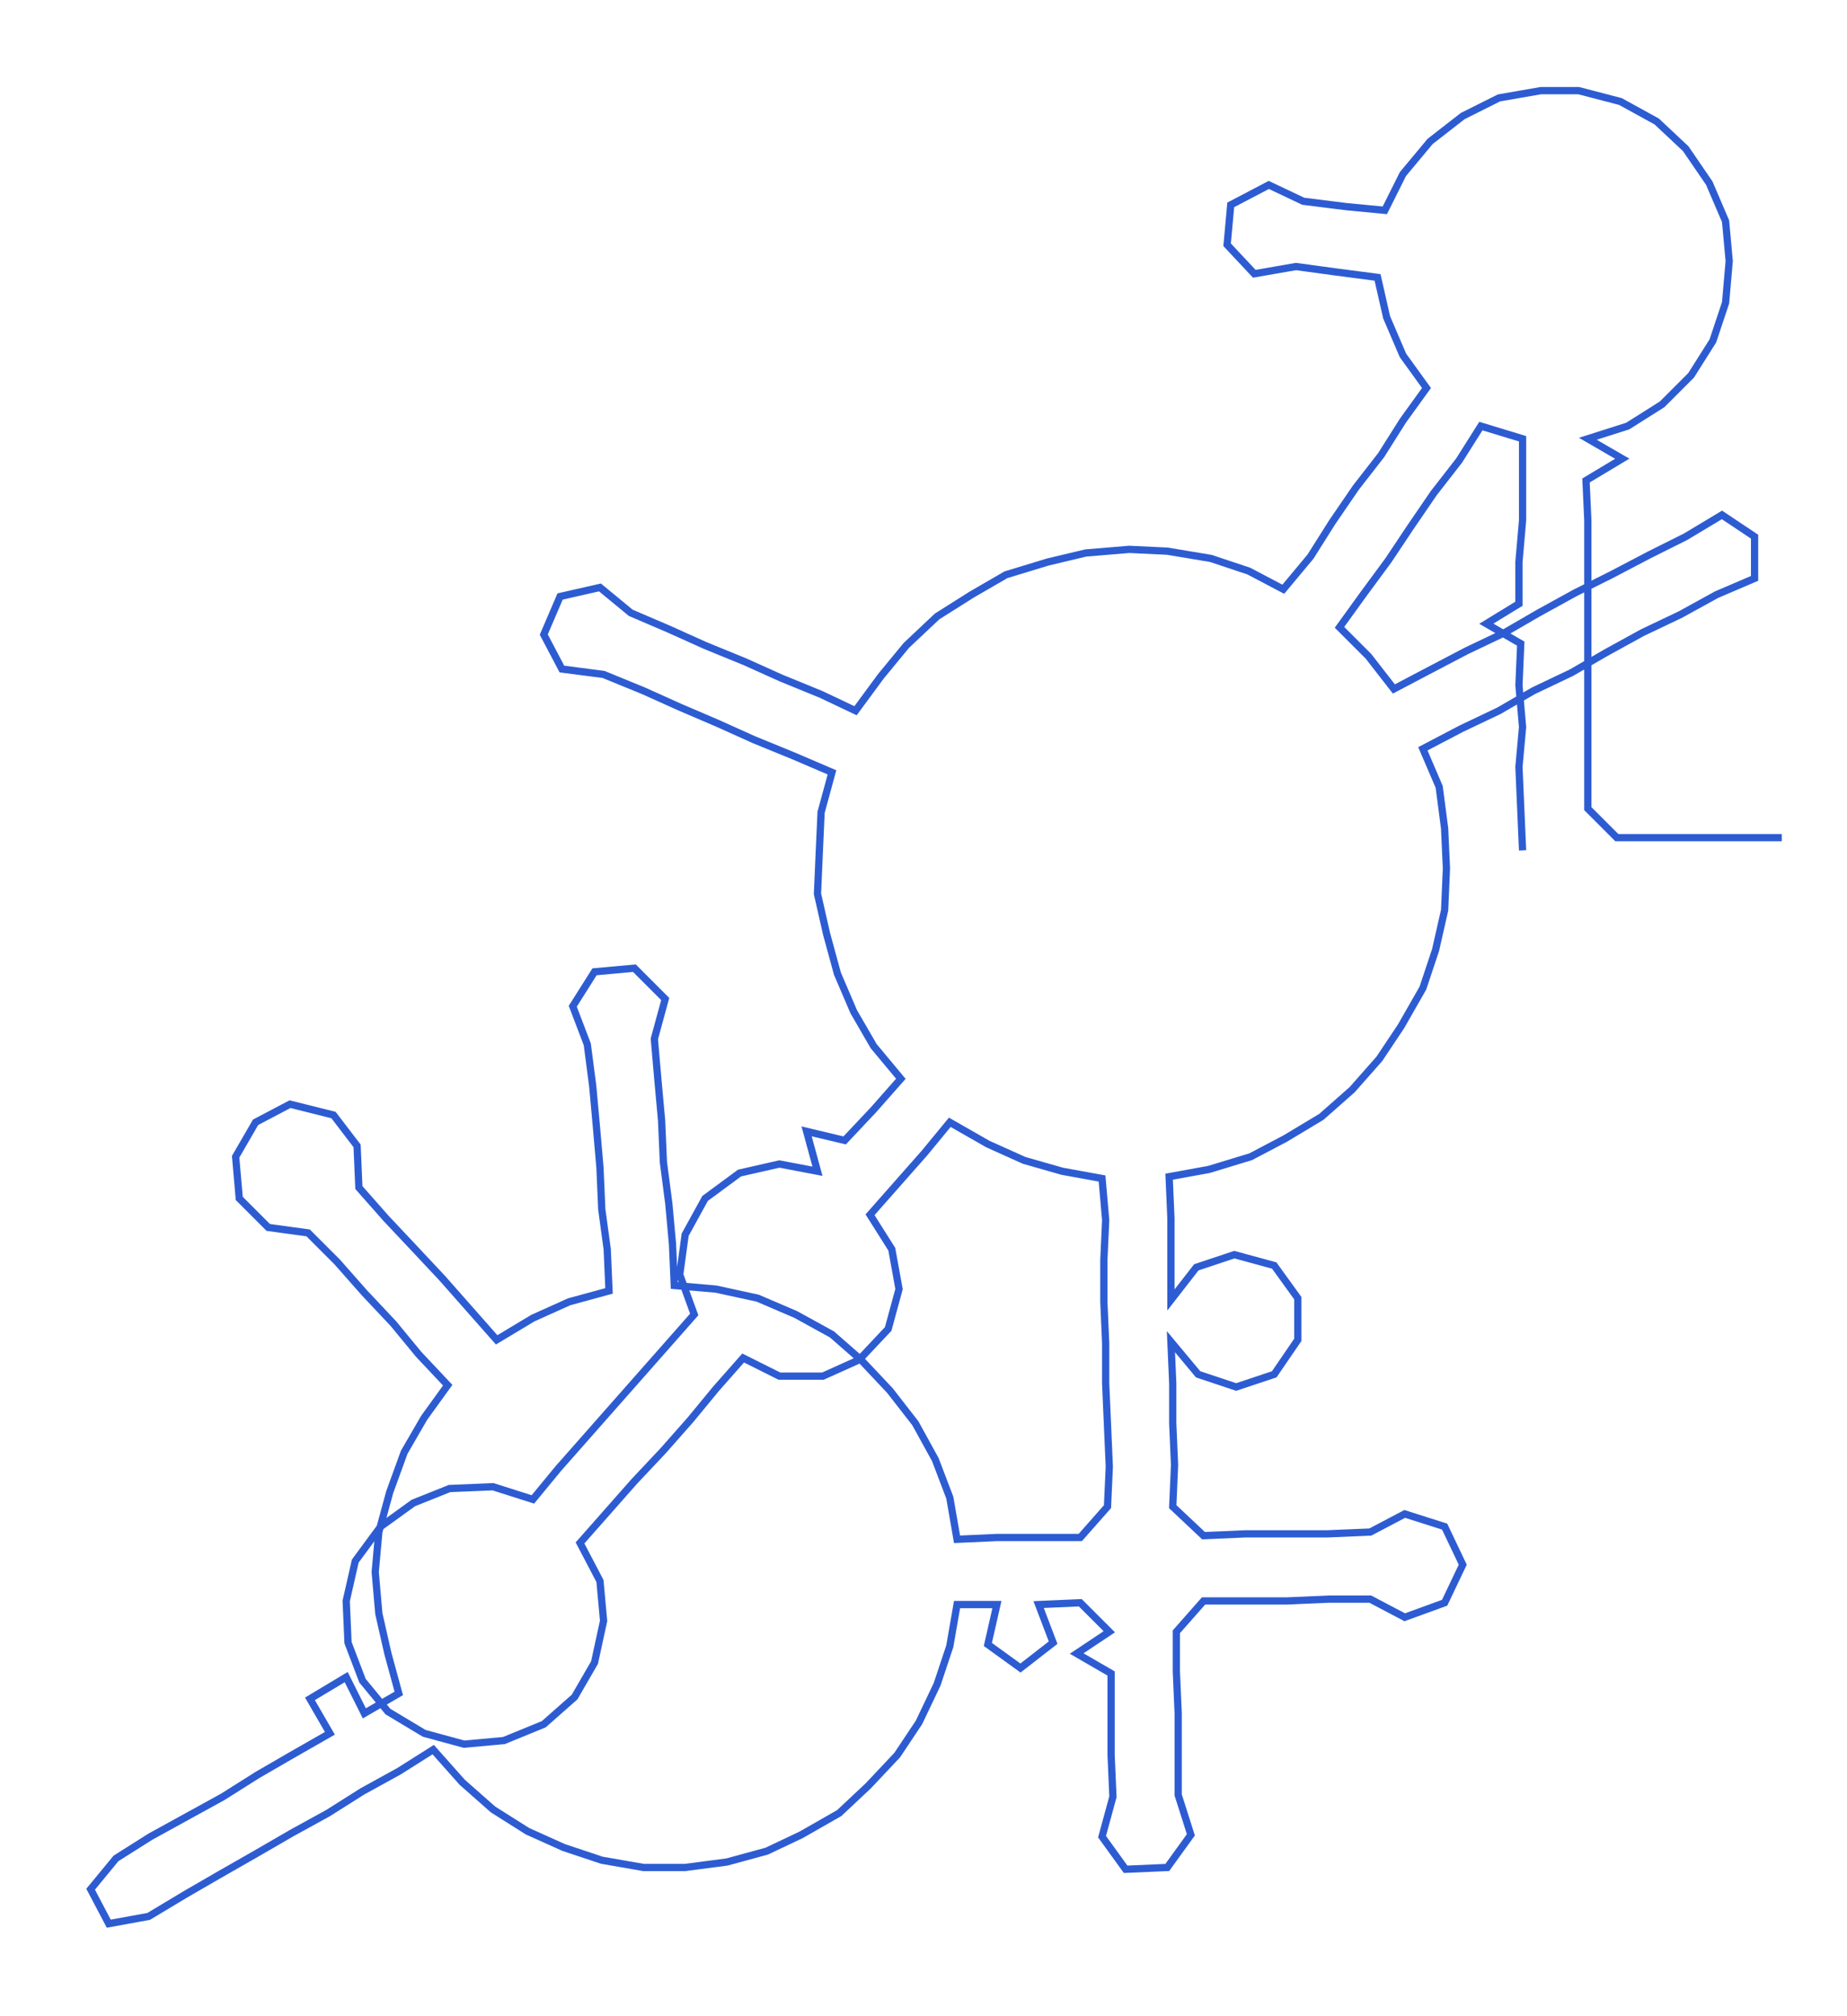 <ns0:svg xmlns:ns0="http://www.w3.org/2000/svg" width="274.969px" height="300px" viewBox="0 0 1018.99 1111.75"><ns0:path style="stroke:#2d5cd2;stroke-width:4px;fill:none;" d="M840 469 L840 469 L839 446 L838 423 L840 401 L838 378 L839 355 L820 344 L838 333 L838 310 L840 287 L840 265 L840 242 L817 235 L805 254 L791 272 L778 291 L766 309 L752 328 L739 346 L755 362 L769 380 L788 370 L809 359 L830 349 L849 338 L869 327 L889 317 L910 306 L930 296 L950 284 L968 296 L968 319 L947 328 L927 339 L906 349 L886 360 L867 371 L846 381 L827 392 L806 402 L785 413 L794 434 L797 457 L798 479 L797 502 L792 524 L785 545 L773 566 L761 584 L746 601 L729 616 L709 628 L690 638 L667 645 L645 649 L646 672 L646 695 L646 717 L660 699 L681 692 L703 698 L716 716 L716 739 L703 758 L682 765 L661 758 L646 740 L647 763 L647 785 L648 808 L647 831 L664 847 L687 846 L709 846 L732 846 L756 845 L775 835 L797 842 L807 863 L797 884 L775 892 L756 882 L733 882 L710 883 L688 883 L664 883 L649 900 L649 922 L650 945 L650 968 L650 990 L657 1012 L644 1030 L621 1031 L608 1013 L614 991 L613 968 L613 946 L613 923 L594 912 L612 900 L596 884 L573 885 L581 906 L563 920 L545 907 L550 885 L528 885 L524 908 L517 929 L507 950 L495 968 L479 985 L463 1000 L442 1012 L423 1021 L401 1027 L378 1030 L355 1030 L332 1026 L311 1019 L291 1010 L272 998 L255 983 L239 965 L220 977 L200 988 L181 1000 L161 1011 L142 1022 L121 1034 L102 1045 L82 1057 L60 1061 L50 1042 L64 1025 L83 1013 L103 1002 L123 991 L142 979 L161 968 L182 956 L171 937 L191 925 L201 945 L220 934 L214 912 L209 890 L207 867 L209 845 L215 823 L223 801 L234 782 L247 764 L231 747 L217 730 L201 713 L186 696 L170 680 L148 677 L132 661 L130 638 L141 619 L160 609 L184 615 L197 632 L198 655 L213 672 L229 689 L244 705 L259 722 L274 739 L294 727 L314 718 L336 712 L335 689 L332 667 L331 644 L329 621 L327 599 L324 576 L316 555 L328 536 L350 534 L367 551 L361 573 L363 596 L365 618 L366 641 L369 664 L371 686 L372 709 L395 711 L418 716 L439 725 L459 736 L475 750 L491 767 L505 785 L516 805 L524 826 L528 849 L550 848 L573 848 L596 848 L611 831 L612 809 L611 786 L610 763 L610 741 L609 718 L609 695 L610 673 L608 650 L586 646 L565 640 L545 631 L524 619 L510 636 L495 653 L480 670 L492 689 L496 711 L490 733 L474 750 L454 759 L430 759 L410 749 L395 766 L381 783 L366 800 L350 817 L335 834 L320 851 L331 872 L333 894 L328 917 L317 936 L300 951 L278 960 L256 962 L234 956 L214 944 L200 927 L192 906 L191 883 L196 861 L210 842 L228 829 L248 821 L272 820 L294 827 L308 810 L323 793 L338 776 L353 759 L368 742 L383 725 L375 703 L378 681 L389 661 L408 647 L430 642 L451 646 L445 624 L466 629 L482 612 L497 595 L482 577 L471 558 L462 537 L456 515 L451 493 L452 470 L453 448 L459 426 L438 417 L416 408 L396 399 L375 390 L355 381 L333 372 L310 369 L300 350 L309 329 L331 324 L348 338 L369 347 L389 356 L411 365 L431 374 L453 383 L472 392 L486 373 L500 356 L517 340 L536 328 L555 317 L578 310 L599 305 L623 303 L644 304 L668 308 L689 315 L708 325 L723 307 L735 288 L748 269 L762 251 L774 232 L787 214 L774 196 L765 175 L760 153 L737 150 L715 147 L692 151 L677 135 L679 113 L700 102 L719 111 L743 114 L764 116 L774 96 L789 78 L807 64 L827 54 L850 50 L871 50 L894 56 L914 67 L930 82 L943 101 L952 122 L954 144 L952 167 L945 188 L933 207 L917 223 L898 235 L876 242 L895 253 L875 265 L876 287 L876 310 L876 333 L876 355 L876 378 L876 401 L876 423 L876 446 L892 462 L915 462 L938 462 L960 462 L983 462" /></ns0:svg>